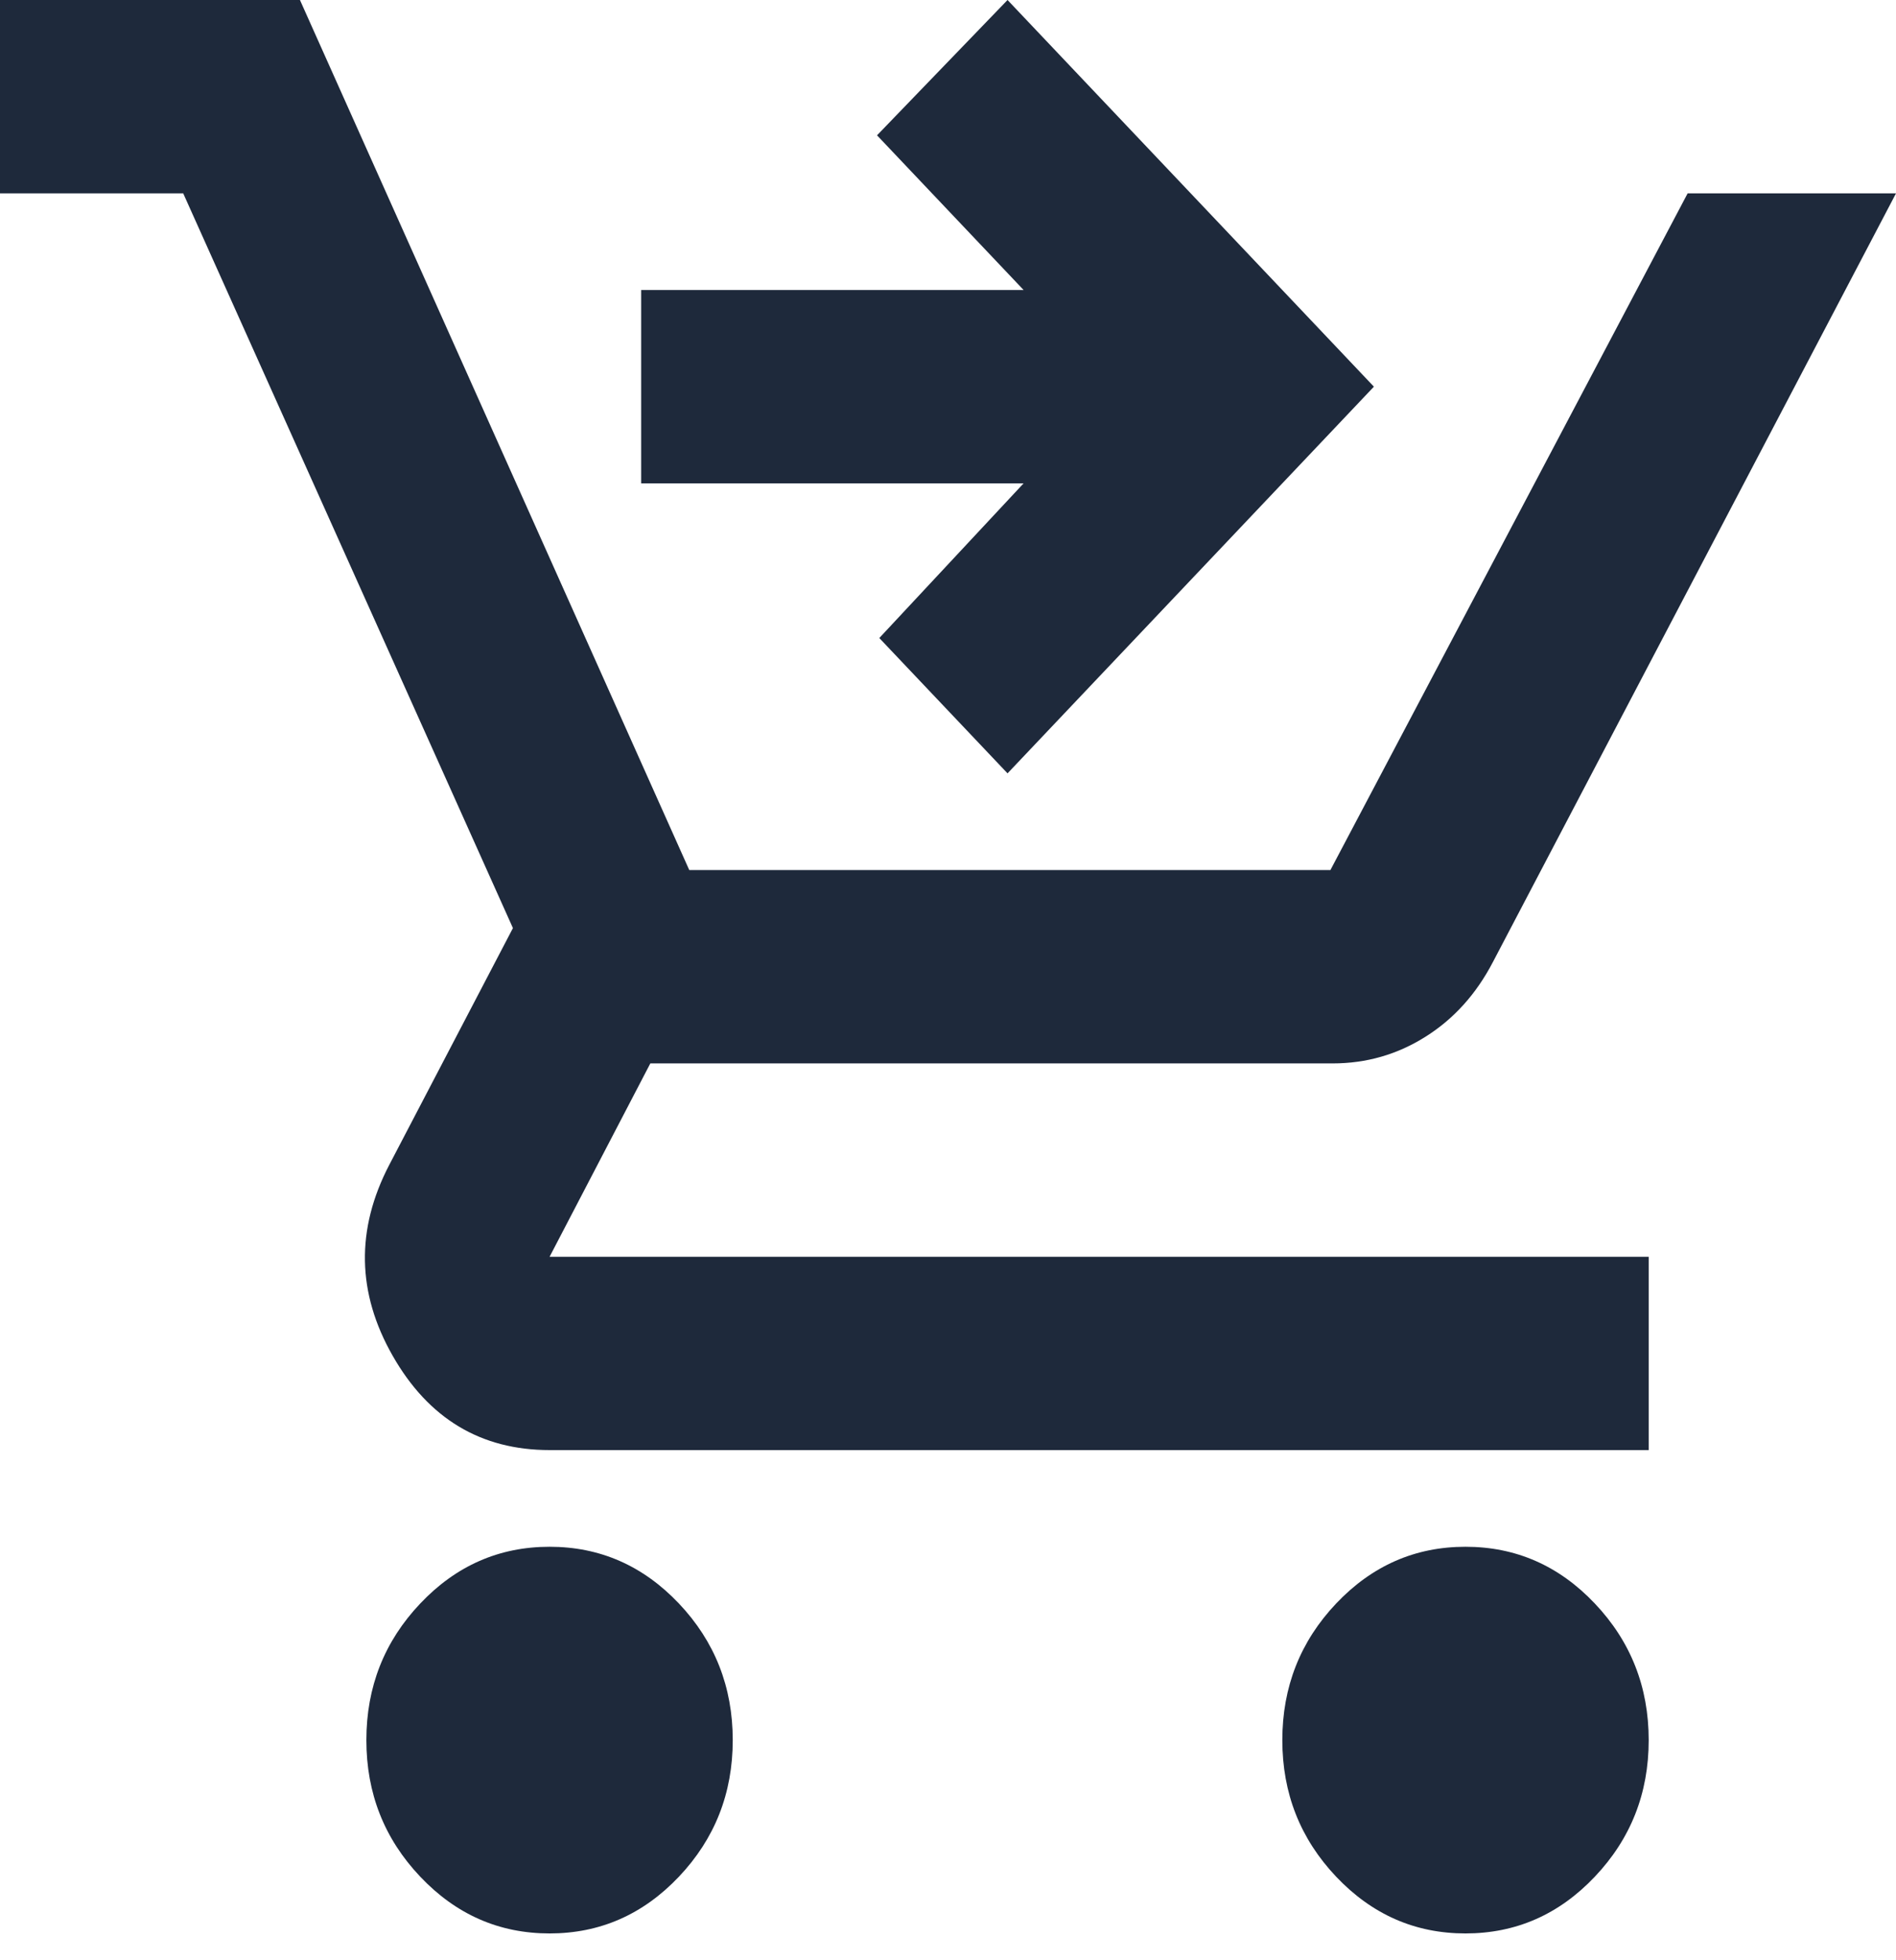<svg width="30" height="31" viewBox="0 0 30 31" fill="none" xmlns="http://www.w3.org/2000/svg">
<path d="M15.942 12.23L13.913 10.09L16.196 7.644H10.145V4.586H16.196L13.877 2.14L15.942 0L21.739 6.115L15.942 12.23ZM8.696 30.576C7.899 30.576 7.216 30.277 6.649 29.678C6.081 29.079 5.797 28.36 5.797 27.519C5.797 26.678 6.081 25.958 6.649 25.359C7.216 24.76 7.899 24.461 8.696 24.461C9.493 24.461 10.175 24.76 10.743 25.359C11.31 25.958 11.594 26.678 11.594 27.519C11.594 28.36 11.31 29.079 10.743 29.678C10.175 30.277 9.493 30.576 8.696 30.576ZM23.188 30.576C22.391 30.576 21.709 30.277 21.141 29.678C20.574 29.079 20.29 28.36 20.29 27.519C20.29 26.678 20.574 25.958 21.141 25.359C21.709 24.76 22.391 24.461 23.188 24.461C23.985 24.461 24.668 24.76 25.235 25.359C25.803 25.958 26.087 26.678 26.087 27.519C26.087 28.36 25.803 29.079 25.235 29.678C24.668 30.277 23.985 30.576 23.188 30.576ZM0 3.058V0H4.746L10.906 13.759H21.051L26.703 3.058H30L23.623 15.212C23.358 15.721 23.001 16.116 22.554 16.396C22.108 16.677 21.618 16.817 21.087 16.817H10.29L8.696 19.875H26.087V22.932H8.696C7.609 22.932 6.781 22.435 6.214 21.442C5.646 20.448 5.628 19.441 6.159 18.422L8.116 14.677L2.899 3.058H0Z" fill="#1E293B"/>
</svg>

